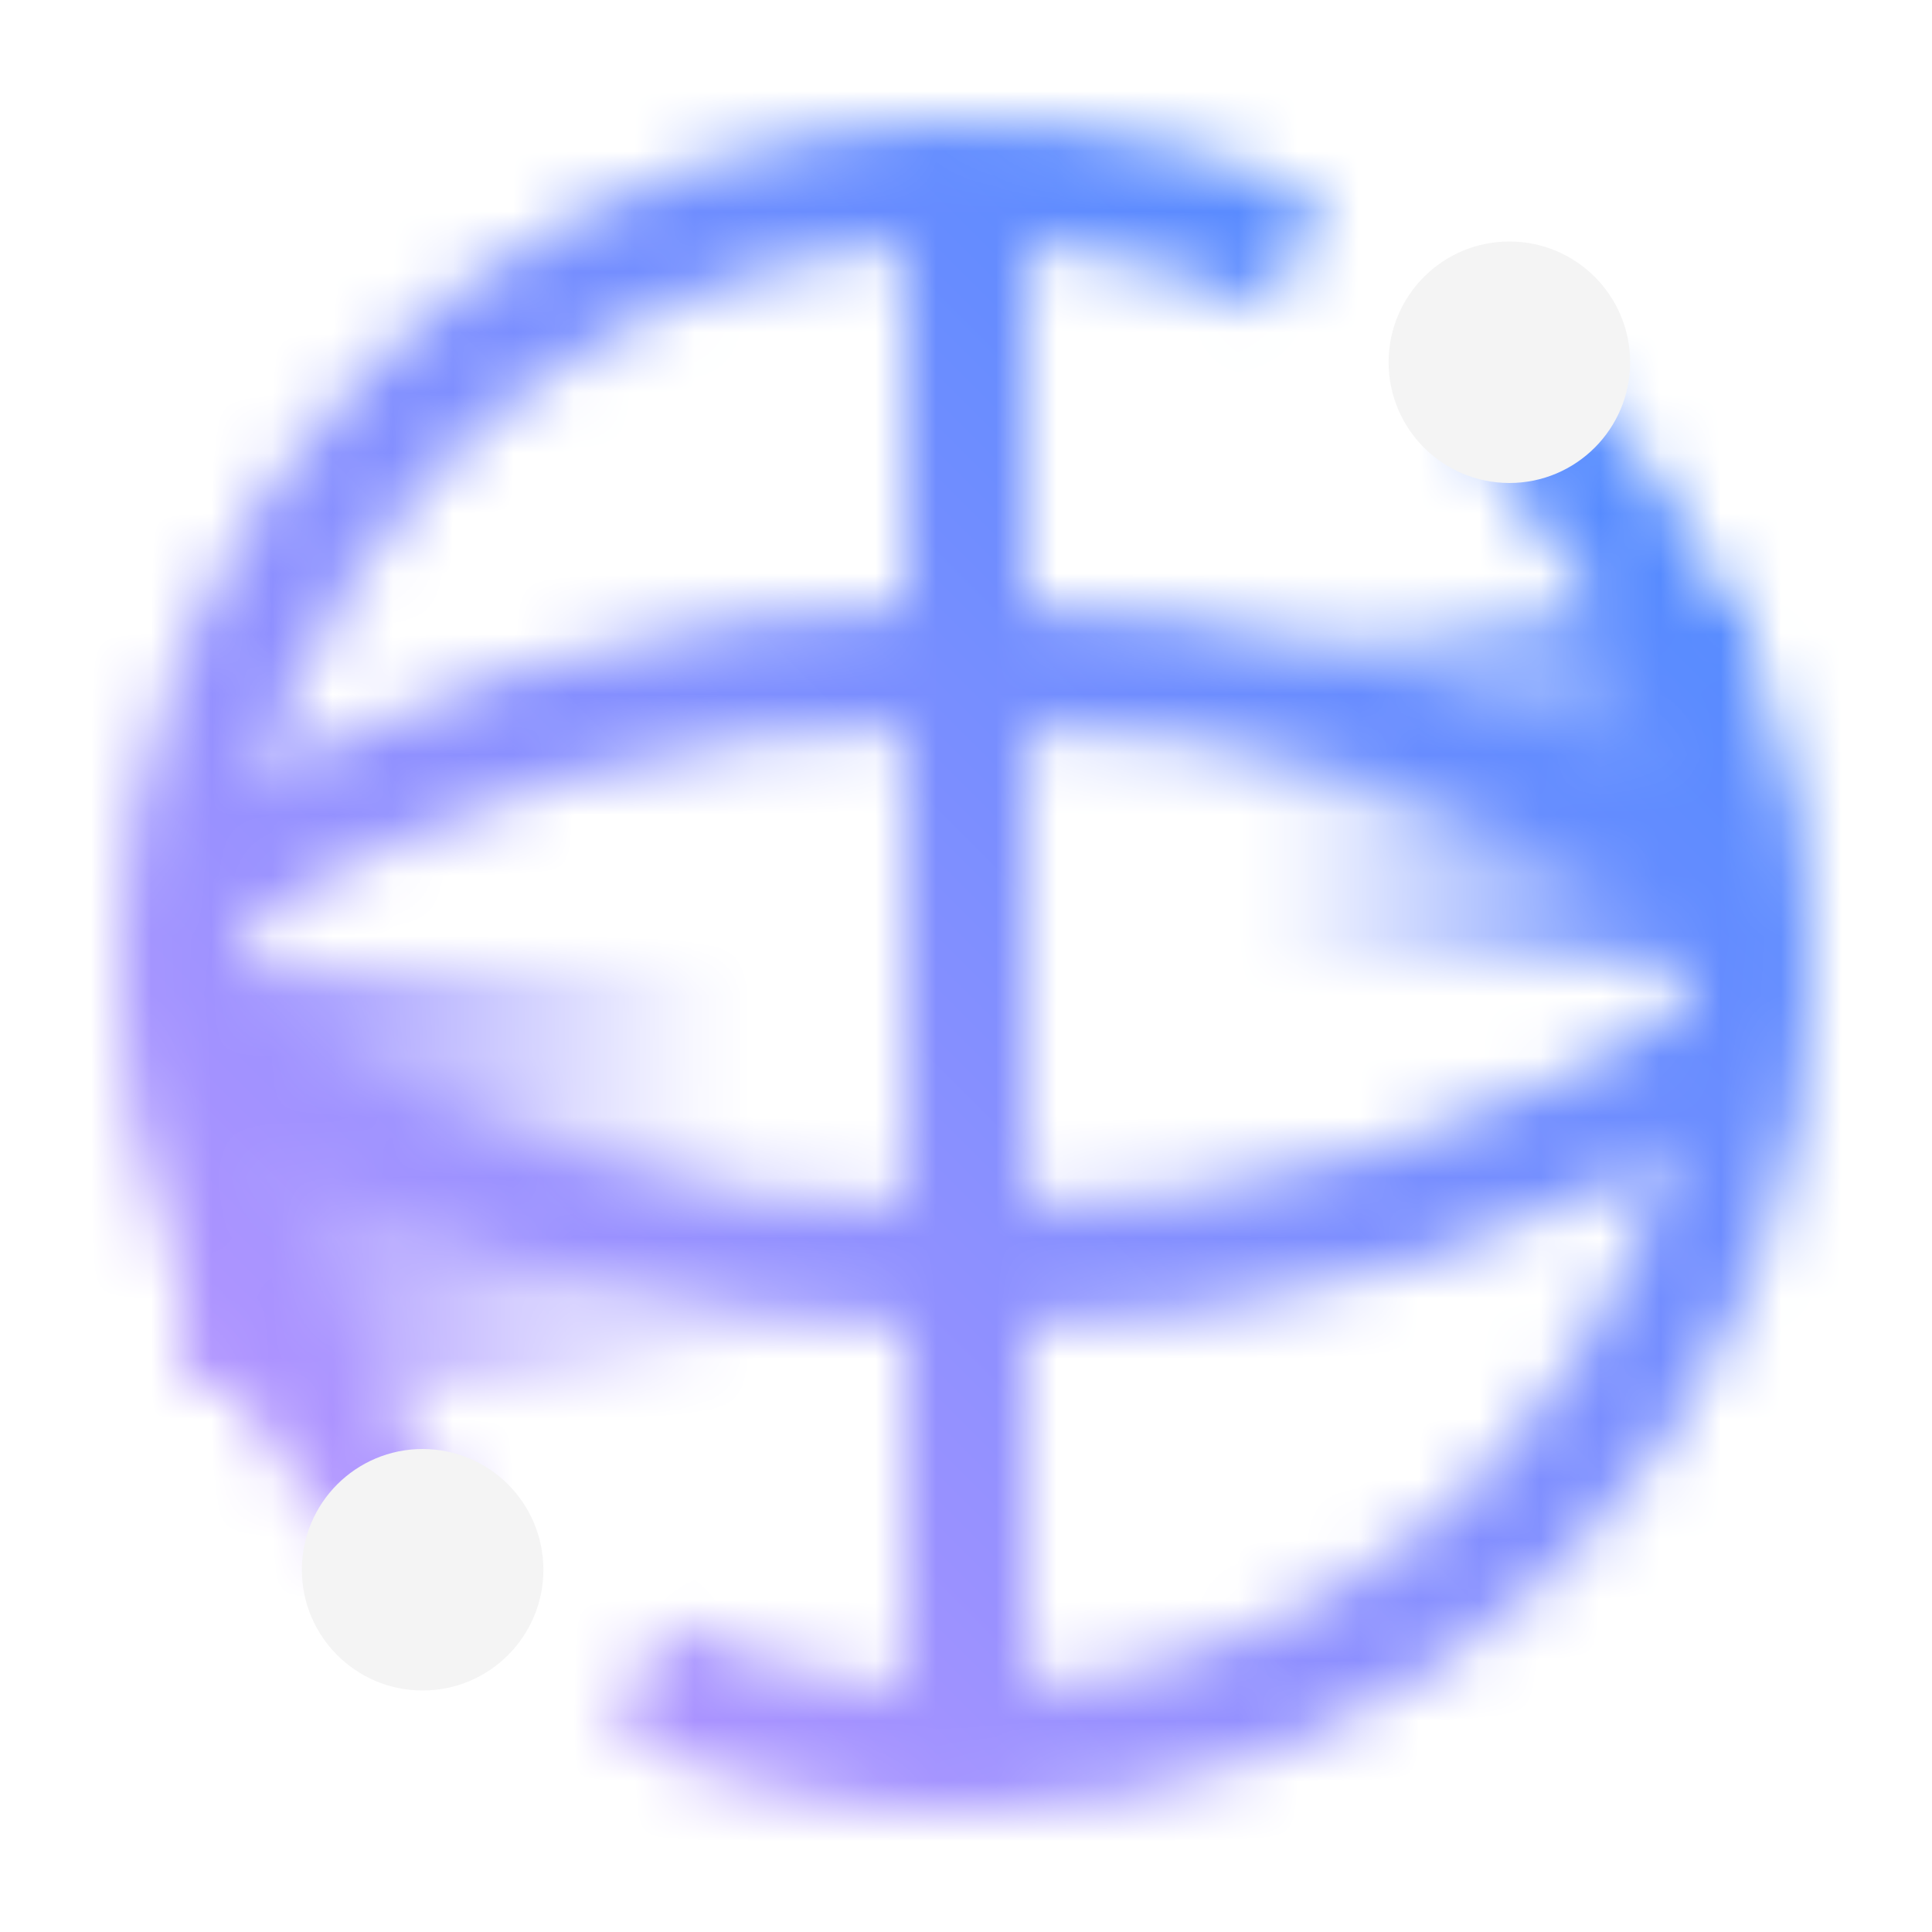 <?xml version="1.0" encoding="utf-8"?>
<!-- Generator: Adobe Illustrator 26.3.1, SVG Export Plug-In . SVG Version: 6.00 Build 0)  -->
<svg version="1.1" id="websphere" xmlns="http://www.w3.org/2000/svg" xmlns:xlink="http://www.w3.org/1999/xlink" x="0px" y="0px"
	 viewBox="0 0 32 32" style="enable-background:new 0 0 32 32;" xml:space="preserve">
<style type="text/css">
	.st0{fill:#FFFFFF;filter:url(#Adobe_OpacityMaskFilter);}
	.st1{fill:url(#SVGID_1_);}
	.st2{fill:url(#SVGID_00000026851401687328299620000018052886808065246887_);}
	.st3{fill:url(#SVGID_00000172442828574922820510000005753019958437587870_);}
	.st4{fill:#FFFFFF;}
	.st5{fill:url(#SVGID_00000039117665274568467030000015909591734140979873_);}
	.st6{mask:url(#nrlxbuplke_00000012469511242931045290000017938313382339325356_);}
	.st7{fill:url(#SVGID_00000090284008229209029120000015439489250264411820_);}
	.st8{fill:#F4F4F4;}
</style>
<defs>
	<filter id="Adobe_OpacityMaskFilter" filterUnits="userSpaceOnUse" x="0" y="0" width="32" height="32">
		<feColorMatrix  type="matrix" values="1 0 0 0 0  0 1 0 0 0  0 0 1 0 0  0 0 0 1 0"/>
	</filter>
</defs>
<mask maskUnits="userSpaceOnUse" x="0" y="0" width="32" height="32" id="nrlxbuplke_00000012469511242931045290000017938313382339325356_">
	<path class="st0" d="M16,22c-5.2,0-10.1-1.5-13.6-4.1l1.2-1.6C6.7,18.7,11.2,20,16,20s9.3-1.3,12.3-3.7l1.2,1.6
		C26.1,20.5,21.2,22,16,22z M28.3,15.7C25.3,13.3,20.8,12,16,12s-9.3,1.3-12.3,3.7l-1.2-1.6C5.9,11.5,10.8,10,16,10
		s10.1,1.5,13.5,4.1C29.5,14.1,28.3,15.7,28.3,15.7z"/>
	
		<linearGradient id="SVGID_1_" gradientUnits="userSpaceOnUse" x1="12.43" y1="-49.5" x2="3.312" y2="-49.5" gradientTransform="matrix(1 0 0 -1 0 -30)">
		<stop  offset="4.600000e-02" style="stop-color:#000000;stop-opacity:0"/>
		<stop  offset="0.82" style="stop-color:#000000;stop-opacity:0.9"/>
	</linearGradient>
	<path class="st1" d="M3,16h10v7H3V16z"/>
	
		<linearGradient id="SVGID_00000095300413468396910180000016451011810868337294_" gradientUnits="userSpaceOnUse" x1="-1852.513" y1="1057.412" x2="-1860.719" y2="1057.412" gradientTransform="matrix(-1 0 0 1 -1832 -1044.412)">
		<stop  offset="4.600000e-02" style="stop-color:#000000;stop-opacity:0"/>
		<stop  offset="0.82" style="stop-color:#000000;stop-opacity:0.9"/>
	</linearGradient>
	<path style="fill:url(#SVGID_00000095300413468396910180000016451011810868337294_);" d="M29,16h-9v-6h9V16z"/>
	
		<linearGradient id="SVGID_00000016764771434332196500000005215807980719259823_" gradientUnits="userSpaceOnUse" x1="-5592.121" y1="157.375" x2="-5581.621" y2="139.188" gradientTransform="matrix(-0.707 0.707 -0.707 -0.707 -3826.319 4074.089)">
		<stop  offset="0.15" style="stop-color:#000000"/>
		<stop  offset="0.49" style="stop-color:#FFFFFF"/>
	</linearGradient>
	<path style="fill:url(#SVGID_00000016764771434332196500000005215807980719259823_);" d="M16,30c-2,0-4-0.4-5.8-1.3l0.8-1.8
		c4.5,2.1,10,1.1,13.5-2.4c4.7-4.7,4.7-12.3,0-17l1.4-1.4c5.5,5.5,5.5,14.3,0,19.8C23.2,28.6,19.6,30,16,30z"/>
	<path class="st4" d="M15,3h2v26h-2V3z"/>
	
		<linearGradient id="SVGID_00000167369506764736839040000017884562616985293971_" gradientUnits="userSpaceOnUse" x1="-4125.582" y1="7422.19" x2="-4115.081" y2="7404.002" gradientTransform="matrix(0.707 -0.707 0.707 0.707 -2315.681 -8142.088)">
		<stop  offset="0.15" style="stop-color:#000000"/>
		<stop  offset="0.49" style="stop-color:#FFFFFF"/>
	</linearGradient>
	<path style="fill:url(#SVGID_00000167369506764736839040000017884562616985293971_);" d="M6.1,25.9c-5.5-5.5-5.5-14.3,0-19.8
		C10.2,2,16.6,0.8,21.9,3.3L21,5.1C16.5,3,11,4,7.5,7.5c-4.7,4.7-4.7,12.3,0,17C7.5,24.5,6.1,25.9,6.1,25.9z"/>
</mask>
<g class="st6">
	
		<linearGradient id="SVGID_00000153703757387256089050000010694036832391071150_" gradientUnits="userSpaceOnUse" x1="-9.094947e-13" y1="-62" x2="32" y2="-30" gradientTransform="matrix(1 0 0 -1 0 -30)">
		<stop  offset="0.1" style="stop-color:#BE95FF"/>
		<stop  offset="0.9" style="stop-color:#4589FF"/>
	</linearGradient>
	<path style="fill:url(#SVGID_00000153703757387256089050000010694036832391071150_);" d="M0,0h32v32H0V0z"/>
</g>
<circle class="st8" cx="25" cy="6" r="2"/>
<circle class="st8" cx="7" cy="26" r="2"/>
</svg>
